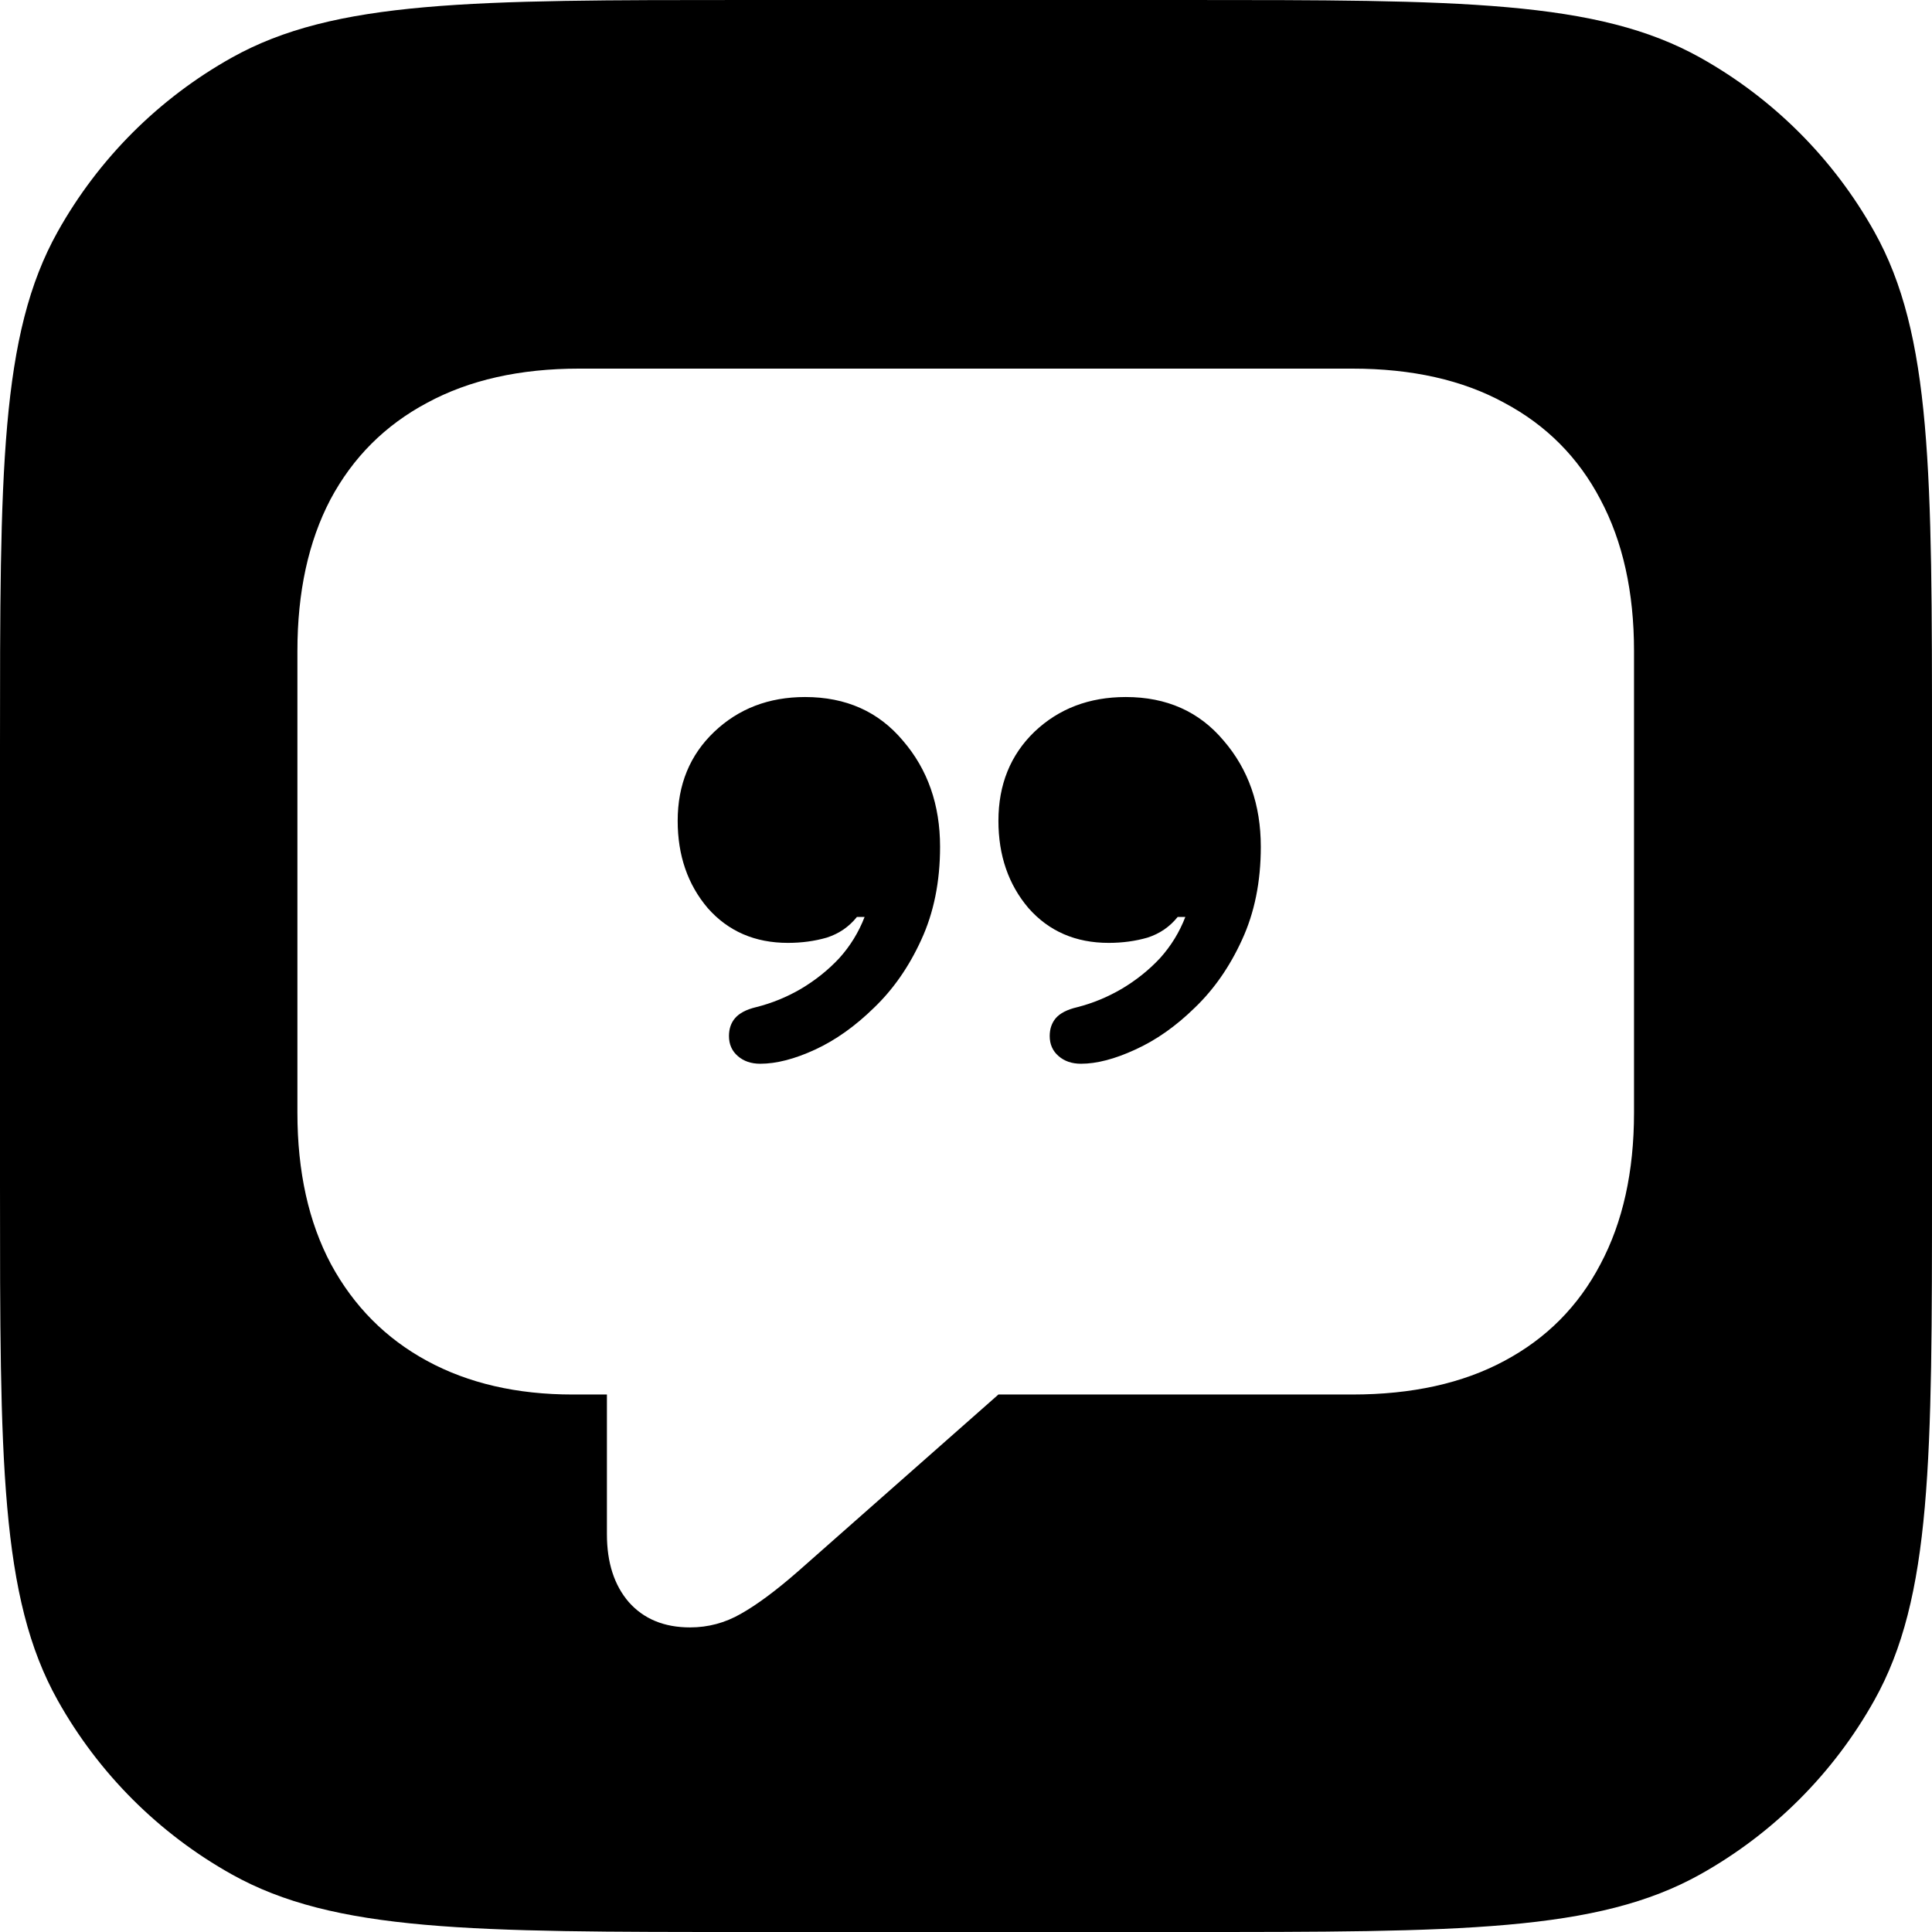 <svg width="64" height="64" viewBox="0 0 64 64" fill="none" xmlns="http://www.w3.org/2000/svg">
    <path fill-rule="evenodd" clip-rule="evenodd"
        d="M1.913 7.671C0 11.086 0 15.64 0 24.75V39.25C0 48.359 0 52.914 1.913 56.329C3.264 58.743 5.257 60.736 7.671 62.087C11.086 64 15.64 64 24.75 64H39.25C48.359 64 52.914 64 56.329 62.087C58.743 60.736 60.736 58.743 62.087 56.329C64 52.914 64 48.359 64 39.25V24.75C64 15.64 64 11.086 62.087 7.671C60.736 5.257 58.743 3.264 56.329 1.913C52.914 0 48.359 0 39.25 0H24.75C15.64 0 11.086 0 7.671 1.913C5.257 3.264 3.264 5.257 1.913 7.671ZM20.828 53.07C21.323 53.63 22 53.91 22.859 53.91C23.458 53.91 24.018 53.76 24.539 53.461C25.073 53.161 25.704 52.693 26.434 52.055L33.074 46.195H44.793C46.772 46.195 48.452 45.824 49.832 45.082C51.225 44.34 52.286 43.272 53.016 41.879C53.758 40.486 54.129 38.812 54.129 36.859V21.566C54.129 19.613 53.758 17.94 53.016 16.547C52.286 15.154 51.225 14.086 49.832 13.344C48.452 12.588 46.772 12.211 44.793 12.211H19.188C17.221 12.211 15.542 12.588 14.148 13.344C12.755 14.086 11.688 15.154 10.945 16.547C10.216 17.94 9.852 19.613 9.852 21.566V36.859C9.852 38.812 10.223 40.486 10.965 41.879C11.72 43.272 12.781 44.34 14.148 45.082C15.516 45.824 17.124 46.195 18.973 46.195H20.105V50.824C20.105 51.762 20.346 52.51 20.828 53.07Z"
        fill="currentColor" />
    <path
        d="M22.449 27.191C22.449 25.994 22.853 25.01 23.66 24.242C24.467 23.474 25.47 23.09 26.668 23.09C28.022 23.09 29.103 23.572 29.91 24.535C30.73 25.486 31.141 26.658 31.141 28.051C31.141 29.21 30.932 30.238 30.516 31.137C30.112 32.022 29.591 32.771 28.953 33.383C28.328 33.995 27.677 34.457 27 34.77C26.323 35.082 25.717 35.238 25.184 35.238C24.884 35.238 24.637 35.154 24.441 34.984C24.246 34.815 24.148 34.594 24.148 34.32C24.148 34.086 24.213 33.891 24.344 33.734C24.487 33.565 24.721 33.441 25.047 33.363C25.568 33.233 26.062 33.031 26.531 32.758C27.013 32.471 27.436 32.133 27.801 31.742C28.165 31.338 28.445 30.883 28.641 30.375H28.387C28.126 30.701 27.794 30.928 27.391 31.059C26.987 31.176 26.557 31.234 26.102 31.234C25.008 31.234 24.122 30.85 23.445 30.082C22.781 29.301 22.449 28.337 22.449 27.191ZM33.074 27.191C33.074 25.994 33.471 25.01 34.266 24.242C35.073 23.474 36.082 23.09 37.293 23.09C38.647 23.09 39.728 23.572 40.535 24.535C41.355 25.486 41.766 26.658 41.766 28.051C41.766 29.21 41.557 30.238 41.141 31.137C40.737 32.022 40.216 32.771 39.578 33.383C38.953 33.995 38.296 34.457 37.605 34.77C36.928 35.082 36.329 35.238 35.809 35.238C35.509 35.238 35.262 35.154 35.066 34.984C34.871 34.815 34.773 34.594 34.773 34.32C34.773 34.086 34.839 33.891 34.969 33.734C35.112 33.565 35.353 33.441 35.691 33.363C36.199 33.233 36.688 33.031 37.156 32.758C37.638 32.471 38.061 32.133 38.426 31.742C38.79 31.338 39.07 30.883 39.266 30.375H39.012C38.751 30.701 38.419 30.928 38.016 31.059C37.612 31.176 37.182 31.234 36.727 31.234C35.633 31.234 34.747 30.85 34.07 30.082C33.406 29.301 33.074 28.337 33.074 27.191Z"
        fill="currentColor" />
</svg>